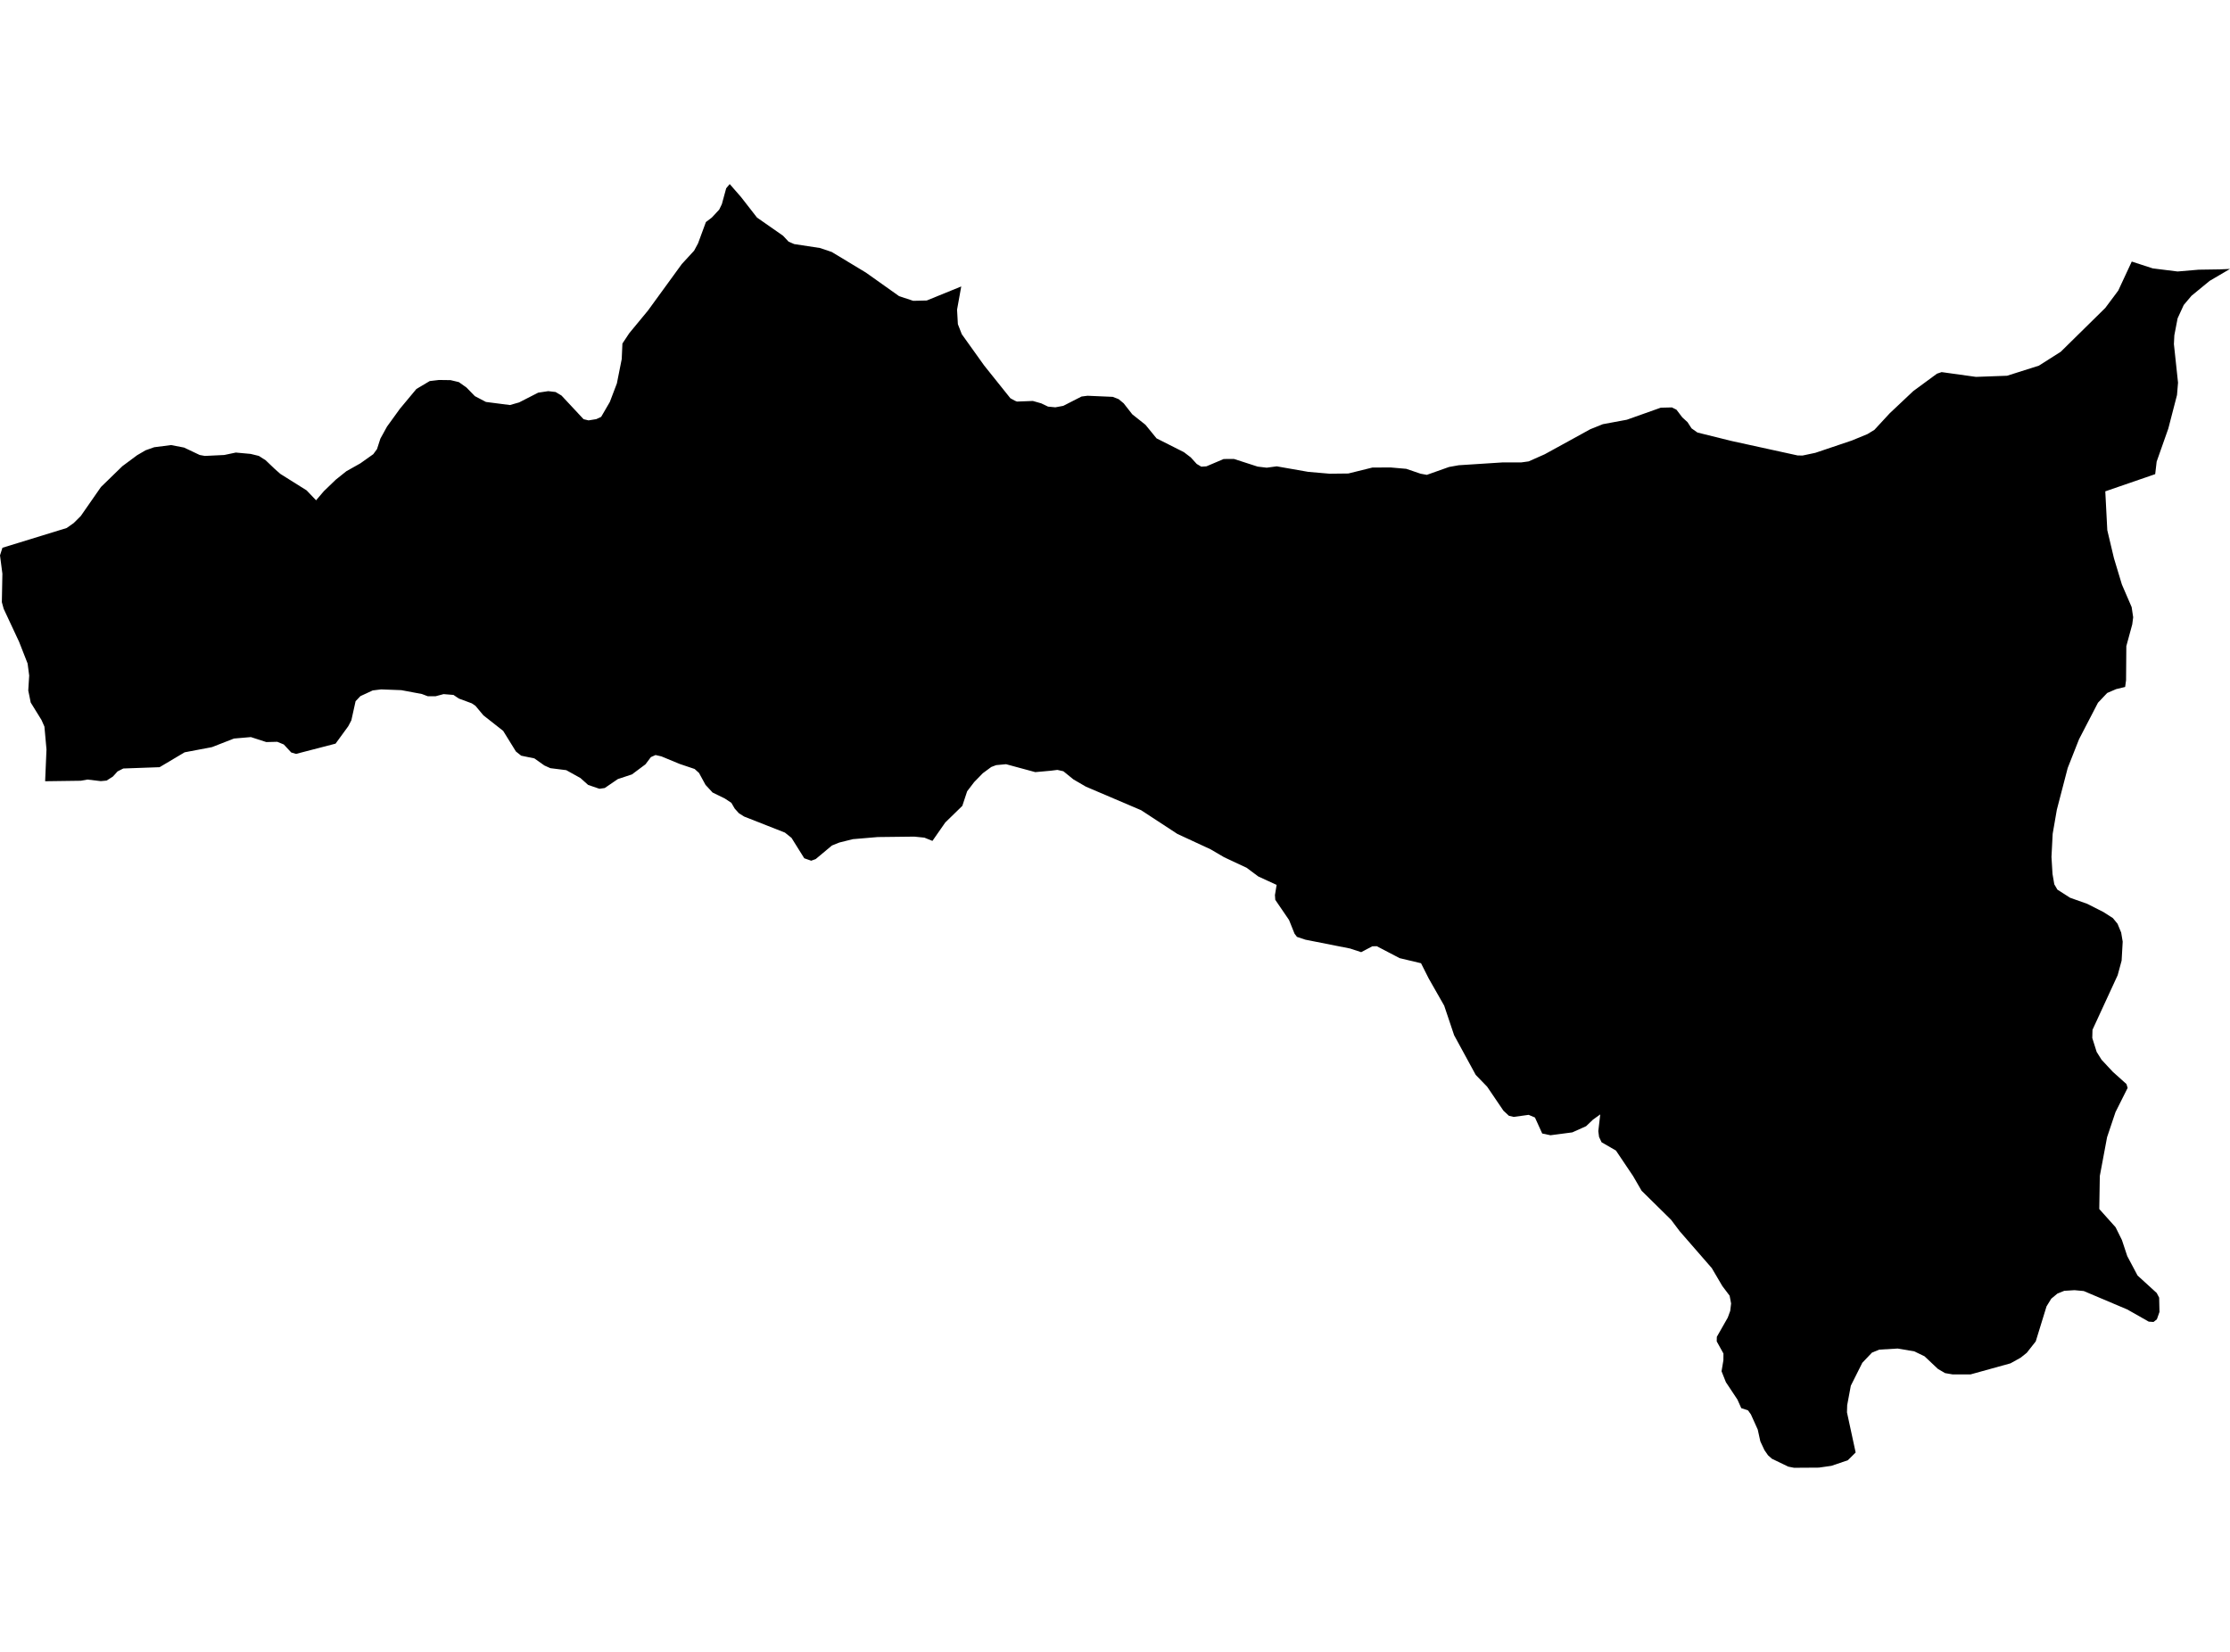 <?xml version='1.0'?>
<svg  baseProfile = 'tiny' width = '540' height = '400' stroke-linecap = 'round' stroke-linejoin = 'round' version='1.1' xmlns='http://www.w3.org/2000/svg'>
<path id='2902901001' title='2902901001'  d='M 540 65.122 535.074 68.011 530.674 71.624 528.795 73.857 527.311 77.088 526.523 81.187 526.418 83.328 527.416 92.667 527.166 95.662 525.065 103.767 522.24 111.78 521.886 114.814 509.801 118.978 510.287 128.384 511.903 135.188 513.82 141.533 516.185 147.01 516.553 149.467 516.329 151.2 514.897 156.455 514.832 164.717 514.608 166.346 512.428 166.871 510.261 167.804 508.027 170.169 503.443 179.009 500.698 185.971 498.07 196.072 497.059 201.905 496.77 207.501 497.02 211.625 497.453 214.134 498.202 215.421 501.276 217.392 505.427 218.863 509.367 220.86 511.64 222.318 512.769 223.697 513.65 225.825 514.017 228.019 513.755 232.616 512.796 236.15 506.701 249.364 506.648 251.348 507.712 254.724 508.908 256.628 511.627 259.545 514.924 262.5 515.213 263.433 512.27 269.305 510.234 275.373 508.474 284.765 508.343 292.765 512.297 297.179 513.833 300.279 515.121 304.167 517.617 308.87 522.254 313.099 522.845 314.229 522.923 317.684 522.293 319.47 521.479 320.114 520.323 320.035 515.108 317.079 504.586 312.626 502.353 312.416 499.857 312.574 498.202 313.244 496.718 314.479 495.575 316.331 492.961 324.816 490.78 327.588 489.296 328.77 486.839 330.136 477.158 332.816 472.85 332.816 471.011 332.501 469.277 331.489 466.032 328.429 463.55 327.233 459.53 326.55 455.064 326.813 453.304 327.536 450.965 329.992 448.181 335.548 447.301 340.264 447.248 341.998 449.35 351.719 447.458 353.597 443.491 354.95 440.431 355.383 434.441 355.423 433.035 355.147 429.081 353.242 428.122 352.389 427.268 351.154 426.27 349.026 425.64 346.162 423.985 342.497 423.288 341.525 421.659 340.987 420.727 338.911 417.929 334.695 416.878 332.054 417.325 329.375 417.338 327.759 415.709 324.816 415.735 323.713 418.389 319.05 418.98 317.421 419.19 315.635 418.835 313.756 417.062 311.405 414.514 307.07 406.75 298.151 404.662 295.379 397.516 288.338 395.454 284.779 391.303 278.605 387.822 276.595 387.217 275.308 387.033 273.902 387.506 269.856 385.759 271.104 384.078 272.707 380.741 274.204 375.448 274.9 373.451 274.48 371.691 270.605 370.167 269.961 366.542 270.46 365.386 270.185 364.059 268.95 360.118 263.144 357.347 260.28 352.119 250.678 349.715 243.519 345.958 236.925 344.106 233.247 338.917 232.012 333.387 229.122 332.297 229.148 329.617 230.567 326.937 229.687 316.113 227.546 314.064 226.863 313.473 226.088 312.146 222.777 308.81 217.891 308.731 216.735 309.138 214.279 304.711 212.243 301.848 210.115 296.423 207.579 293.152 205.662 285.1 201.931 276.325 196.191 262.953 190.49 259.945 188.743 257.501 186.759 256.043 186.431 254.48 186.628 250.697 186.969 243.617 185.051 241.226 185.275 240.044 185.721 237.995 187.232 235.906 189.373 234.198 191.606 233.029 195.14 228.905 199.159 225.791 203.625 223.847 202.837 221.391 202.588 212.537 202.693 206.508 203.205 203.25 204.02 201.451 204.742 197.523 208.026 196.433 208.42 194.752 207.829 191.665 202.89 190.075 201.616 180.197 197.728 178.923 196.926 177.911 195.797 177.097 194.404 175.508 193.353 172.552 191.908 170.844 190.056 169.268 187.166 168.204 186.207 164.579 184.986 160.165 183.16 158.746 182.831 157.617 183.331 156.303 185.078 153.032 187.521 149.617 188.651 146.438 190.818 145.151 191.002 142.418 190.069 140.553 188.401 137.125 186.496 133.263 186.01 131.831 185.367 129.401 183.646 126.209 182.989 124.935 181.978 121.848 176.986 117.066 173.229 115.135 170.917 114.242 170.313 111.09 169.144 109.815 168.277 107.412 168.08 105.494 168.592 103.576 168.592 102.157 168.054 97.179 167.121 92.292 166.937 90.256 167.187 87.274 168.566 86.105 169.801 85.081 174.425 84.332 175.856 81.258 180.073 71.682 182.556 70.526 182.214 68.713 180.27 67.137 179.626 64.484 179.692 60.753 178.484 56.655 178.838 51.335 180.914 44.701 182.175 38.646 185.774 29.858 186.089 28.465 186.799 27.349 188.033 25.812 189.018 24.406 189.15 21.175 188.769 19.572 189.058 10.929 189.176 11.257 181.479 10.758 175.948 10.049 174.346 8.945 172.559 7.435 170.116 7.185 168.868 6.844 167.2 7.067 163.588 6.686 160.671 4.637 155.443 0.893 147.43 0.447 145.815 0.578 138.918 0 134.479 0.591 132.64 16.144 127.858 17.838 126.663 19.559 124.955 24.446 117.927 29.634 112.883 33.207 110.23 35.257 109.035 37.332 108.299 41.43 107.773 44.57 108.378 48.366 110.177 49.614 110.401 54.303 110.177 57.101 109.586 60.701 109.915 62.684 110.401 64.326 111.452 66.572 113.593 67.899 114.762 74.244 118.742 76.542 121.146 78.408 118.952 81.311 116.154 83.872 114.105 87.261 112.2 90.388 109.98 91.294 108.746 92.108 106.223 93.711 103.307 96.837 98.986 100.83 94.191 104.062 92.273 106.295 92.011 109.106 92.05 111.103 92.523 112.955 93.836 114.991 95.925 117.671 97.331 123.477 98.079 125.697 97.449 130.32 95.084 132.764 94.716 134.537 94.927 135.969 95.78 141.315 101.508 142.524 101.797 144.389 101.495 145.571 100.943 147.673 97.331 149.38 92.838 150.55 86.953 150.72 83.183 152.375 80.687 156.92 75.184 165.091 63.952 168.086 60.695 169.032 58.935 170.936 53.772 172.368 52.682 174.155 50.764 174.798 49.437 175.849 45.589 176.703 44.577 179.435 47.703 183.31 52.682 189.615 57.082 190.955 58.514 192.321 59.105 198.535 60.051 201.425 61.023 209.674 66.002 217.726 71.716 221.141 72.845 224.412 72.767 232.767 69.364 231.755 74.986 231.952 78.494 232.898 80.924 238.336 88.53 244.668 96.437 245.771 97.042 246.257 97.239 250.106 97.094 252.142 97.672 253.784 98.46 255.557 98.631 257.475 98.276 261.902 96.017 263.347 95.833 269.455 96.096 270.874 96.647 272.095 97.659 274.184 100.325 277.376 102.861 280.055 106.145 286.689 109.494 288.344 110.755 289.789 112.345 290.893 113.002 292.14 112.923 296.318 111.149 298.813 111.136 304.541 112.988 306.734 113.251 309.164 112.923 316.809 114.263 321.972 114.709 326.504 114.657 332.349 113.212 336.776 113.199 340.533 113.527 344.001 114.709 345.511 114.985 350.884 113.08 353.222 112.66 363.823 111.977 368.354 111.977 370.167 111.727 374.042 110.007 380.006 106.736 385.089 103.938 388.137 102.716 393.943 101.639 402.153 98.723 404.859 98.657 405.962 99.209 407.368 101.061 408.642 102.23 409.614 103.728 411.046 104.739 419.321 106.788 435.281 110.282 436.49 110.309 439.59 109.652 448.43 106.67 452.2 105.12 453.895 104.082 457.599 100.076 463.3 94.703 469.04 90.487 470.17 90.106 478.485 91.262 486.025 90.986 493.723 88.543 499.016 85.18 509.801 74.566 512.94 70.363 516.211 63.335 521.295 64.99 527.311 65.739 532.408 65.305 537.557 65.227 540 65.122 Z' />
</svg>